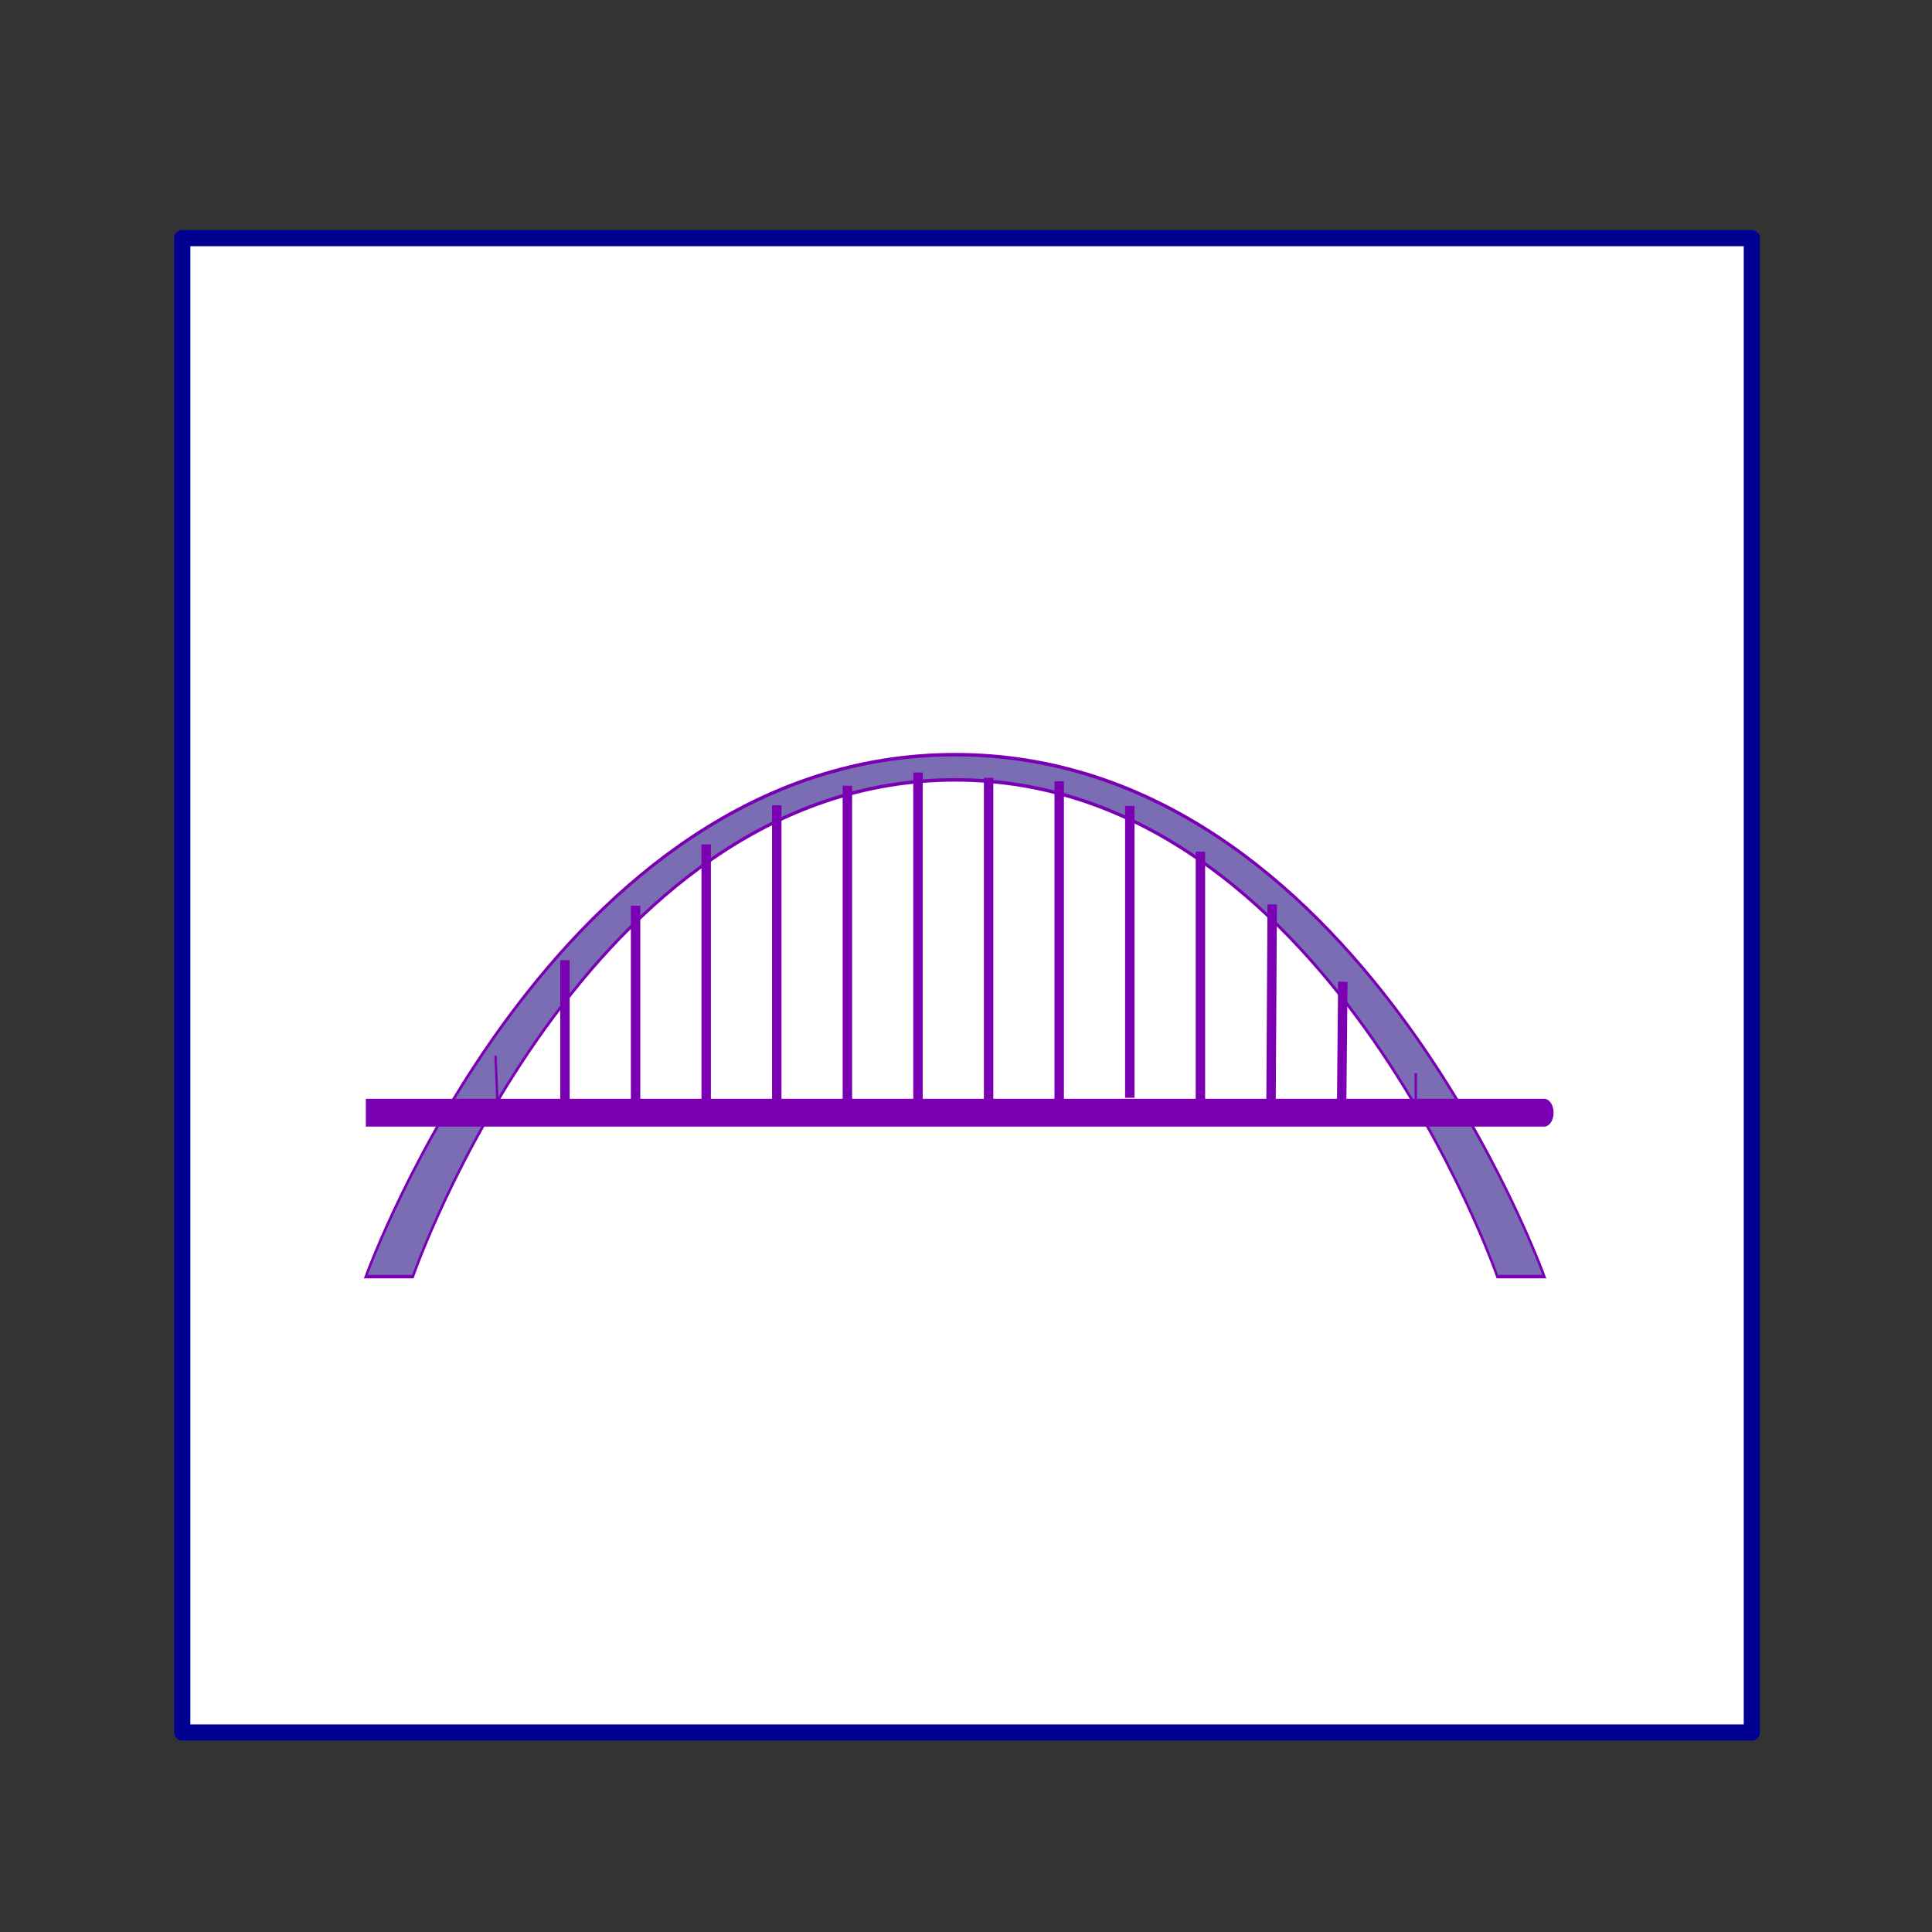 <?xml version="1.0" encoding="UTF-8" standalone="no"?>
<!-- Created with Inkscape (http://www.inkscape.org/) -->

<svg
   xmlns:osb="http://www.openswatchbook.org/uri/2009/osb"
   xmlns:dc="http://purl.org/dc/elements/1.1/"
   xmlns:cc="http://creativecommons.org/ns#"
   xmlns:rdf="http://www.w3.org/1999/02/22-rdf-syntax-ns#"
   xmlns:svg="http://www.w3.org/2000/svg"
   xmlns="http://www.w3.org/2000/svg"
   xmlns:sodipodi="http://sodipodi.sourceforge.net/DTD/sodipodi-0.dtd"
   xmlns:inkscape="http://www.inkscape.org/namespaces/inkscape"
   width="600"
   height="600"
   id="svg2"
   version="1.1"
   inkscape:version="0.92.1 r15371"
   sodipodi:docname="arch.svg"
   inkscape:export-filename="/home/sterwill/src/ws-osc/arch.svg.png"
   inkscape:export-xdpi="20.48"
   inkscape:export-ydpi="20.48">
  <rect width="100%" height="100%" fill="#333333" stroke="none"/>
  <defs
     id="defs4">
    <linearGradient
       id="linearGradient5963"
       osb:paint="solid">
      <stop
         style="stop-color:#000000;stop-opacity:1;"
         offset="0"
         id="stop5961" />
    </linearGradient>
  </defs>
  <sodipodi:namedview
     id="base"
     pagecolor="#ffffff"
     bordercolor="#666666"
     borderopacity="1.0"
     inkscape:pageopacity="0.0"
     inkscape:pageshadow="2"
     inkscape:zoom="0.5"
     inkscape:cx="-63.200509"
     inkscape:cy="540.29231"
     inkscape:document-units="px"
     inkscape:current-layer="layer1"
     showgrid="false"
     inkscape:window-width="1601"
     inkscape:window-height="1031"
     inkscape:window-x="2022"
     inkscape:window-y="290"
     inkscape:window-maximized="0"
     showborder="true"
     fit-margin-left="20"
     fit-margin-top="20"
     fit-margin-right="20"
     fit-margin-bottom="20" />
  <g
     inkscape:label="Ebene 1"
     inkscape:groupmode="layer"
     id="layer1"
     style="display:inline"
     transform="translate(-103.469,300.031)">
    <rect
       style="fill:#ffffff;fill-opacity:1;stroke:#000092;stroke-width:5.016;stroke-linecap:butt;stroke-linejoin:round;stroke-miterlimit:23.7;stroke-dasharray:none;stroke-dashoffset:0;stroke-opacity:1"
       id="rect4501"
       width="487.436"
       height="464.084"
       x="160.074"
       y="-226.073" />
    <g
       id="g4083"
       transform="matrix(0.732,0,0,1.081,126.107,-205.659)"
       style="fill:#7b6db3;fill-opacity:1;stroke:#7b00b3;stroke-opacity:1">
      <path
         sodipodi:nodetypes="czcczcc"
         inkscape:connector-curvature="0"
         id="path2985"
         d="m 624.286,279.454 c 0,0 -79.267,-149.949 -250,-149.949 -170.733,0 -250,149.949 -250,149.949 h 19.96 c 0,0 72.939,-142.703 230.04,-142.703 157.101,0 230.04,142.703 230.04,142.703 z"
         style="fill:#7b6db3;fill-opacity:1;stroke:#7b00b3;stroke-width:1px;stroke-linecap:butt;stroke-linejoin:miter;stroke-opacity:1" />
      <path
         sodipodi:nodetypes="cc"
         inkscape:connector-curvature="0"
         id="path2987"
         d="m 124.286,232.362 c 502.857,0 500,0 500,0"
         style="fill:#7b6db3;fill-opacity:1;stroke:#7b00b3;stroke-width:8;stroke-linecap:butt;stroke-linejoin:miter;stroke-opacity:1" />
      <path
         sodipodi:nodetypes="cc"
         inkscape:connector-curvature="0"
         id="path2995"
         d="M 208.767,229.505 V 188.546"
         style="fill:#7b6db3;fill-opacity:1;stroke:#7b00b3;stroke-width:4;stroke-linecap:butt;stroke-linejoin:miter;stroke-opacity:1" />
      <path
         sodipodi:nodetypes="cc"
         inkscape:connector-curvature="0"
         id="path2997"
         d="M 238.722,230.934 V 172.918"
         style="fill:#7b6db3;fill-opacity:1;stroke:#7b00b3;stroke-width:4;stroke-linecap:butt;stroke-linejoin:miter;stroke-opacity:1" />
      <path
         sodipodi:nodetypes="cc"
         inkscape:connector-curvature="0"
         id="path2999"
         d="M 268.677,230.934 V 155.27"
         style="fill:#7b6db3;fill-opacity:1;stroke:#7b00b3;stroke-width:4;stroke-linecap:butt;stroke-linejoin:miter;stroke-opacity:1" />
      <path
         sodipodi:nodetypes="cc"
         inkscape:connector-curvature="0"
         id="path3001"
         d="M 298.632,229.505 V 144.051"
         style="fill:#7b6db3;fill-opacity:1;stroke:#7b00b3;stroke-width:4;stroke-linecap:butt;stroke-linejoin:miter;stroke-opacity:1" />
      <path
         sodipodi:nodetypes="cc"
         inkscape:connector-curvature="0"
         id="path3003"
         d="M 328.587,230.934 V 138.423"
         style="color:#000000;display:inline;overflow:visible;visibility:visible;fill:#7b6db3;fill-opacity:1;stroke:#7b00b3;stroke-width:4;stroke-linecap:butt;stroke-linejoin:miter;stroke-miterlimit:4;stroke-dasharray:none;stroke-dashoffset:0;stroke-opacity:1;marker:none;enable-background:accumulate" />
      <path
         inkscape:connector-curvature="0"
         id="path3005"
         d="M 358.542,231.108 V 134.639"
         style="fill:#7b6db3;fill-opacity:1;stroke:#7b00b3;stroke-width:4;stroke-linecap:butt;stroke-linejoin:miter;stroke-opacity:1" />
      <path
         inkscape:connector-curvature="0"
         id="path3007"
         d="m 388.497,232.118 v -95.965"
         style="fill:#7b6db3;fill-opacity:1;stroke:#7b00b3;stroke-width:4;stroke-linecap:butt;stroke-linejoin:miter;stroke-opacity:1" />
      <path
         sodipodi:nodetypes="cc"
         inkscape:connector-curvature="0"
         id="path3009"
         d="M 418.451,230.603 V 137.164"
         style="fill:#7b6db3;fill-opacity:1;stroke:#7b00b3;stroke-width:4;stroke-linecap:butt;stroke-linejoin:miter;stroke-opacity:1" />
      <path
         sodipodi:nodetypes="cc"
         inkscape:connector-curvature="0"
         id="path3011"
         d="M 448.406,228.078 V 144.235"
         style="fill:#7b6db3;fill-opacity:1;stroke:#7b00b3;stroke-width:4;stroke-linecap:butt;stroke-linejoin:miter;stroke-opacity:1" />
      <path
         sodipodi:nodetypes="cc"
         inkscape:connector-curvature="0"
         id="path3013"
         d="M 478.361,231.613 V 157.367"
         style="fill:#7b6db3;fill-opacity:1;stroke:#7b00b3;stroke-width:4;stroke-linecap:butt;stroke-linejoin:miter;stroke-opacity:1" />
      <path
         sodipodi:nodetypes="cc"
         inkscape:connector-curvature="0"
         id="path3015"
         d="m 508.316,230.603 0.505,-58.084"
         style="fill:#7b6db3;fill-opacity:1;stroke:#7b00b3;stroke-width:4;stroke-linecap:butt;stroke-linejoin:miter;stroke-opacity:1" />
      <path
         sodipodi:nodetypes="cc"
         inkscape:connector-curvature="0"
         id="path3017"
         d="m 538.271,231.108 0.505,-36.365"
         style="fill:#7b6db3;fill-opacity:1;stroke:#7b00b3;stroke-width:4;stroke-linecap:butt;stroke-linejoin:miter;stroke-opacity:1" />
      <path
         inkscape:connector-curvature="0"
         id="path3036"
         d="m 180.312,232.623 -1.01,-16.668"
         style="fill:#7b6db3;fill-opacity:1;stroke:#7b00b3;stroke-width:1px;stroke-linecap:butt;stroke-linejoin:miter;stroke-opacity:1" />
      <path
         inkscape:connector-curvature="0"
         id="path3038"
         d="M 569.726,231.108 V 221.007"
         style="fill:#7b6db3;fill-opacity:1;stroke:#7b00b3;stroke-width:1px;stroke-linecap:butt;stroke-linejoin:miter;stroke-opacity:1" />
    </g>
  </g>
</svg>
